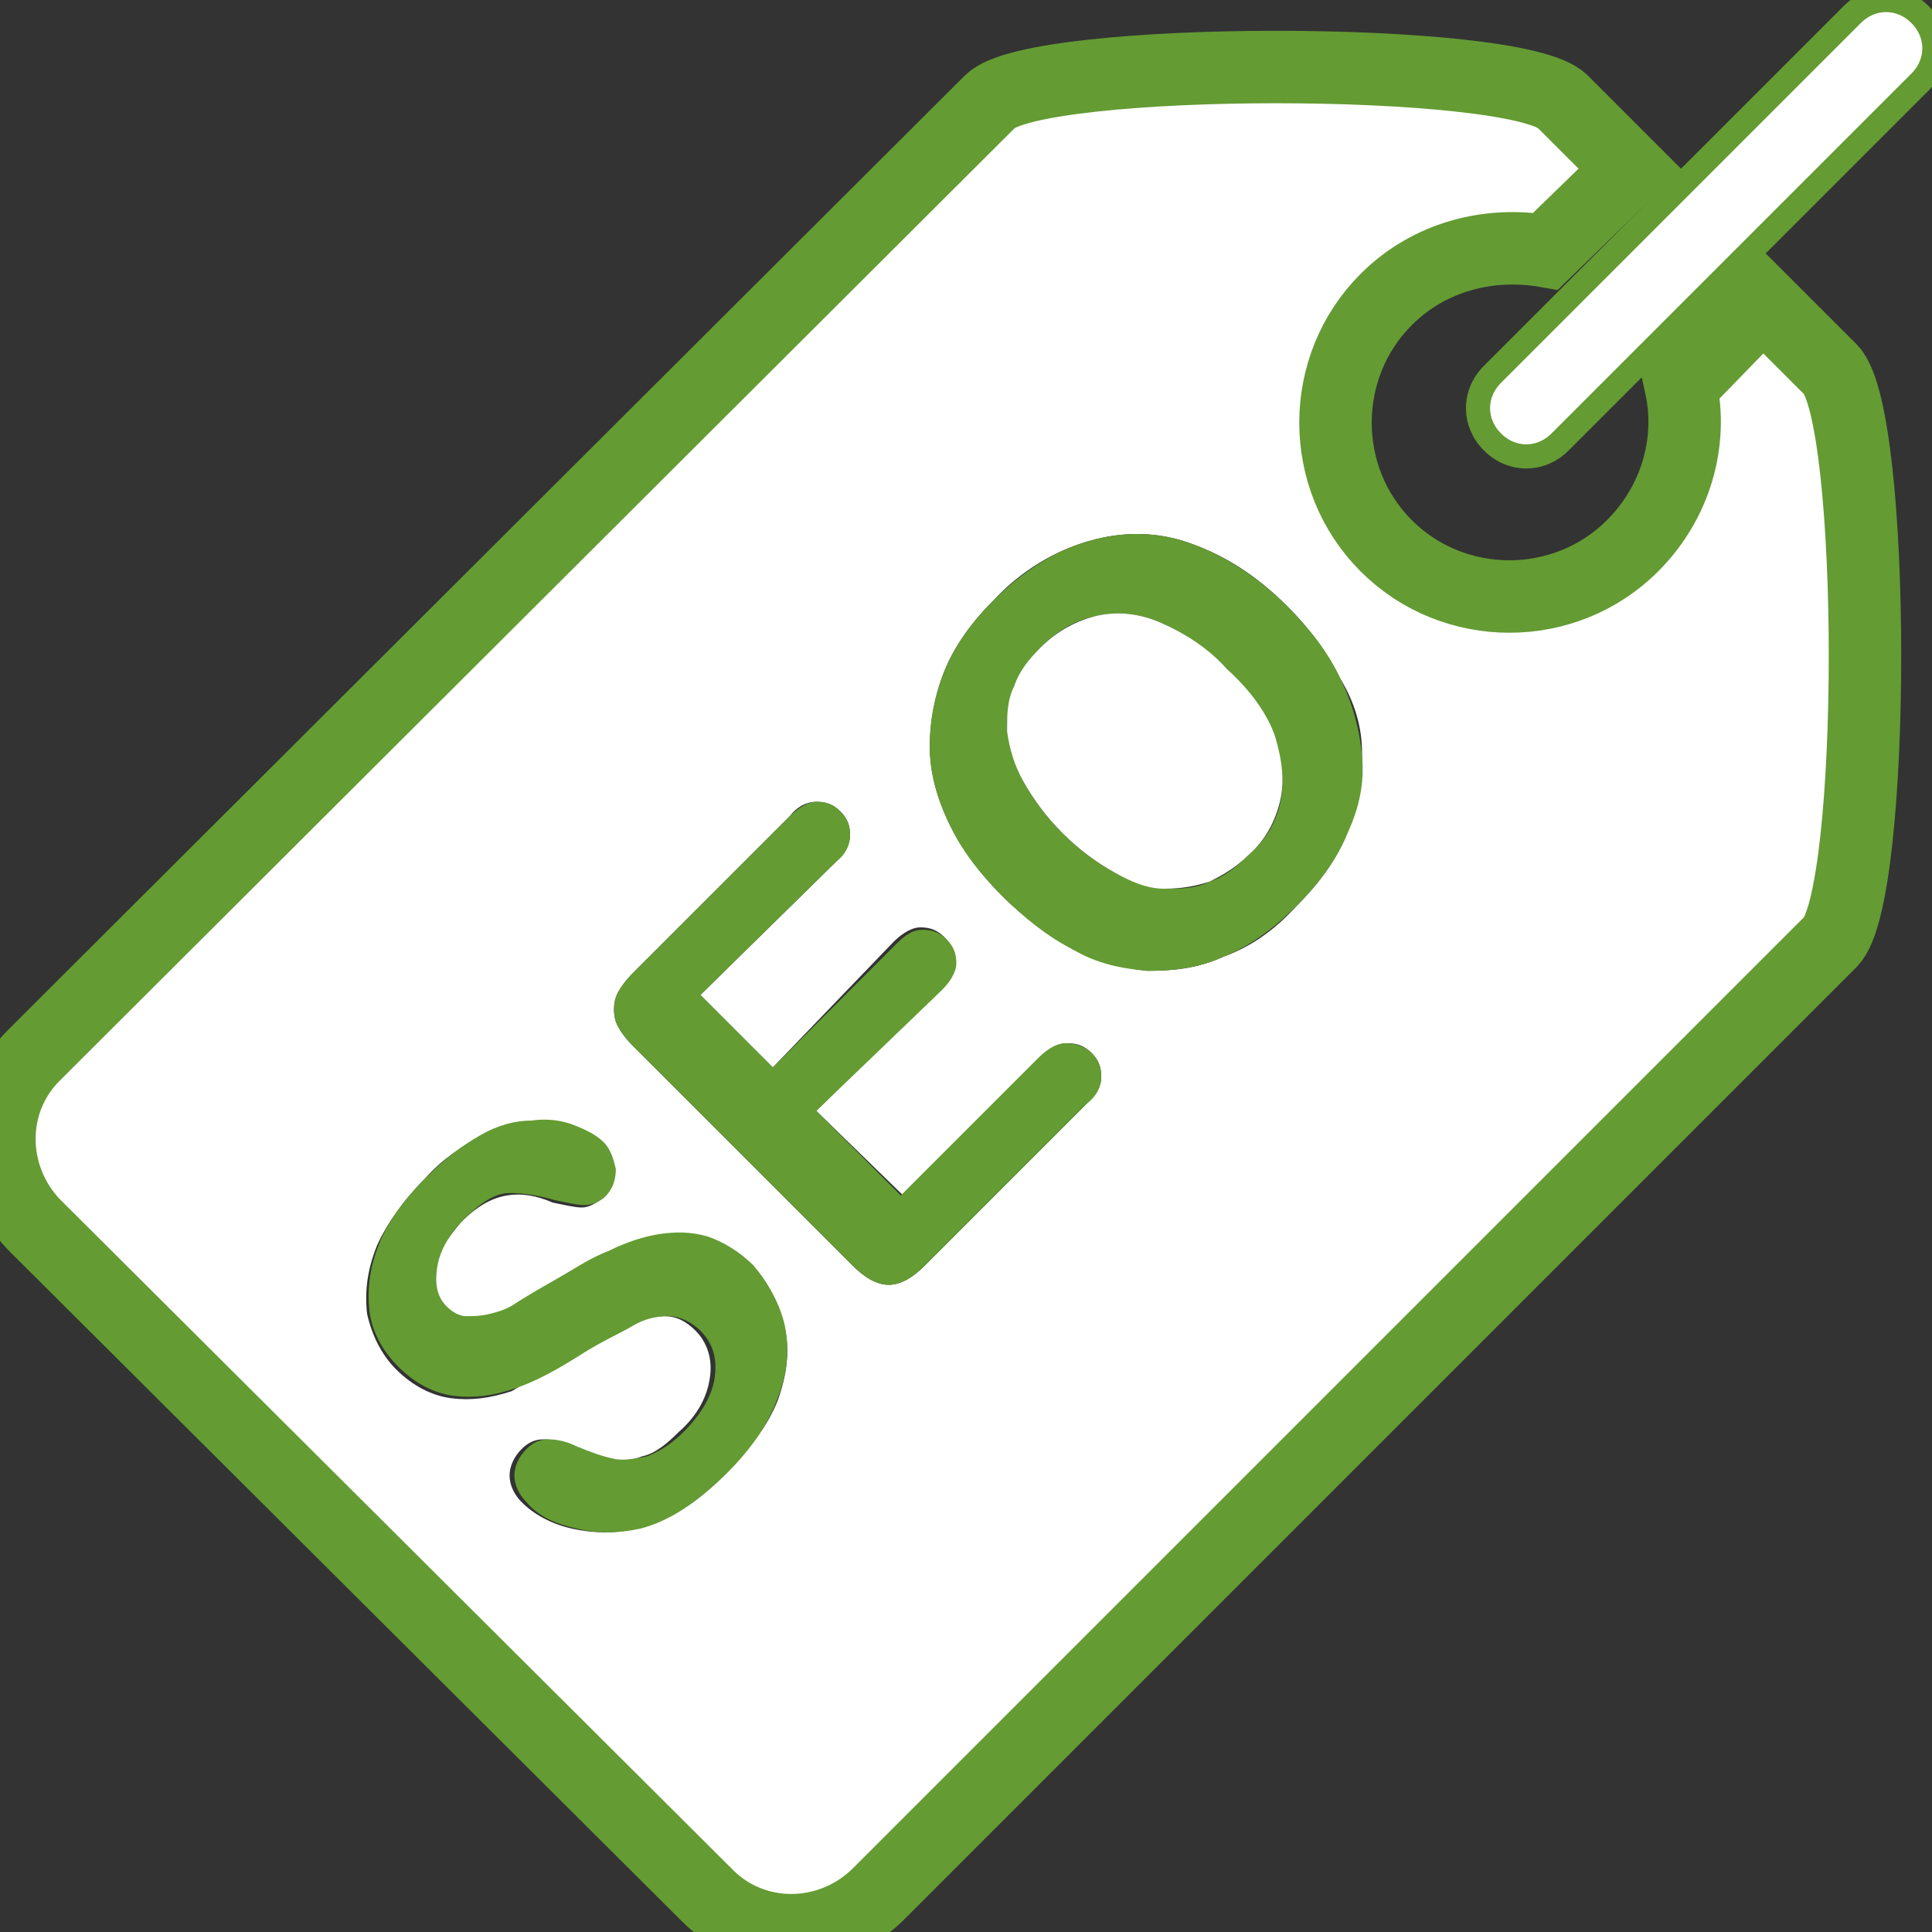 <?xml version="1.0" encoding="utf-8"?>
<!-- Generator: Adobe Illustrator 23.0.1, SVG Export Plug-In . SVG Version: 6.00 Build 0)  -->
<svg version="1.1" id="Capa_1" xmlns="http://www.w3.org/2000/svg" xmlns:xlink="http://www.w3.org/1999/xlink" x="0px" y="0px"
	 viewBox="0 0 80 80" style="enable-background:new 0 0 80 80;" xml:space="preserve">
<rect x="0" y="0" width="80" height="80" fill="#333333" stroke="none"/>
<style type="text/css">
	.st0{fill:#FFFFFF;}
	.st1{fill:#649B33;}
	.st2{fill:none;stroke:#649B33;stroke-miterlimit:10;}
	.st3{fill:none;stroke:#649B33;stroke-width:3;stroke-miterlimit:10;}
</style>
<g>
	<g id="XMLID_1_">
		<g>
			<path class="st0" d="M79.4,0.6c0.8,0.8,0.8,2,0,2.8l-7.8,7.8l-7.1,7.1c-0.8,0.8-2,0.8-2.8,0c-0.8-0.8-0.8-2,0-2.8l7.1-7.1
				l7.8-7.8C77.4-0.2,78.7-0.2,79.4,0.6z"/>
			<path class="st0" d="M75.8,15.3c1.9,1.9,1.9,21.8,0,23.7L36.3,78.6c-1.9,1.9-5,1.9-7,0L1.4,50.7c-1.9-1.9-1.9-5,0-7L41,4.2
				c1.9-1.9,21.8-1.9,23.7,0L67.5,7L64,10.4c-2.3-0.5-4.8,0.2-6.6,2c-2.8,2.8-2.8,7.4,0,10.2c2.8,2.8,7.4,2.8,10.2,0
				c1.8-1.8,2.4-4.3,2-6.6l3.5-3.5L75.8,15.3z M55.8,34.4c0.4-1,0.6-2.1,0.6-3.2c0-1.1-0.3-2.1-0.9-3.1c-0.5-1-1.2-2-2.2-3
				c-1.3-1.3-2.6-2.1-4-2.6c-1.4-0.5-2.8-0.5-4.2-0.1c-1.4,0.4-2.8,1.2-4,2.5c-0.9,0.9-1.6,1.9-2,2.9c-0.4,1-0.6,2.1-0.6,3.1
				c0,1.1,0.3,2.1,0.8,3.2c0.5,1,1.2,2,2.2,3c0.9,0.9,1.9,1.6,2.9,2.2c1,0.5,2.1,0.8,3.1,0.9c1.1,0,2.1-0.1,3.2-0.6
				c1.1-0.4,2.1-1.1,3-2.1C54.7,36.5,55.4,35.5,55.8,34.4z M45.6,44.6c0-0.4-0.1-0.7-0.4-1c-0.3-0.3-0.6-0.4-1-0.4
				c-0.4,0-0.8,0.2-1.1,0.6l-5.7,5.7L33.8,46l5.1-5.1c0.4-0.4,0.6-0.8,0.6-1.1c0-0.4-0.1-0.7-0.4-1c-0.3-0.3-0.6-0.4-1-0.4
				c-0.3,0-0.7,0.2-1.1,0.6L32,44.2l-3-3l5.6-5.5c0.4-0.4,0.6-0.8,0.6-1.1c0-0.4-0.1-0.7-0.4-1c-0.3-0.3-0.6-0.4-1-0.4
				c-0.4,0-0.8,0.2-1.1,0.6l-6.5,6.5c-0.3,0.3-0.6,0.7-0.7,1c-0.1,0.3-0.1,0.7,0,1c0.1,0.3,0.4,0.7,0.7,1l9.1,9.1
				c0.5,0.5,1,0.8,1.5,0.8c0.5,0,1-0.3,1.5-0.8l6.7-6.7C45.4,45.3,45.6,45,45.6,44.6z M32.2,58c0.4-1.1,0.5-2.1,0.3-3
				c-0.2-1-0.7-1.8-1.4-2.5c-0.6-0.6-1.2-1-1.9-1.2c-0.6-0.2-1.3-0.3-2-0.1c-0.7,0.1-1.4,0.4-2.1,0.7c-0.7,0.4-1.5,0.8-2.4,1.3
				c-0.7,0.4-1.2,0.7-1.5,0.9c-0.3,0.2-0.6,0.3-1,0.4c-0.4,0.1-0.7,0.1-1,0.1c-0.3,0-0.6-0.2-0.8-0.4c-0.4-0.4-0.5-0.9-0.4-1.6
				c0.1-0.7,0.5-1.3,1.1-2c0.7-0.7,1.3-1,1.9-1.1c0.6-0.1,1.2,0,1.9,0.3c0.5,0.1,0.9,0.2,1.2,0.2c0.3,0,0.6-0.2,0.9-0.4
				c0.3-0.3,0.5-0.7,0.4-1.1c0-0.4-0.2-0.8-0.5-1.1c-0.3-0.3-0.7-0.6-1.2-0.7c-0.5-0.2-1.1-0.2-1.8-0.2c-0.7,0.1-1.4,0.3-2.1,0.6
				c-0.7,0.4-1.5,0.9-2.2,1.7c-0.9,0.9-1.6,1.9-2,2.8c-0.4,1-0.5,1.9-0.4,2.8c0.2,0.9,0.6,1.7,1.2,2.3c0.7,0.7,1.5,1.1,2.3,1.2
				c0.8,0.1,1.6,0,2.5-0.3C22,57.1,23,56.6,24,56c0.8-0.5,1.5-0.9,2-1.1c0.5-0.3,1-0.4,1.5-0.4c0.5,0,0.9,0.2,1.3,0.6
				c0.5,0.5,0.7,1.2,0.6,1.9c-0.1,0.8-0.5,1.6-1.3,2.3c-0.5,0.5-1,0.9-1.5,1c-0.5,0.2-1,0.2-1.4,0.1c-0.4-0.1-0.9-0.2-1.5-0.5
				c-0.4-0.2-0.8-0.3-1.2-0.3c-0.3,0-0.6,0.1-0.9,0.4c-0.3,0.3-0.5,0.7-0.5,1.1c0,0.4,0.2,0.8,0.5,1.1c0.5,0.5,1.2,0.9,2.1,1.1
				c0.9,0.2,1.8,0.2,2.6,0c1.2-0.3,2.4-1.1,3.6-2.3C31.1,60,31.8,59,32.2,58z"/>
			<path class="st1" d="M56.4,31.3c0.1,1.1-0.1,2.1-0.6,3.2c-0.4,1-1.1,2-2.1,3c-1,1-2,1.7-3,2.1c-1.1,0.5-2.1,0.6-3.2,0.6
				c-1.1-0.1-2.1-0.3-3.1-0.9c-1-0.5-2-1.3-2.9-2.2c-0.9-0.9-1.7-1.9-2.2-3c-0.5-1-0.8-2.1-0.8-3.2c0-1.1,0.2-2.1,0.6-3.1
				c0.4-1,1.1-2,2-2.9c1.3-1.3,2.6-2.1,4-2.5c1.4-0.4,2.8-0.4,4.2,0.1c1.4,0.5,2.8,1.4,4,2.6c0.9,0.9,1.7,1.9,2.2,3
				C56,29.1,56.3,30.2,56.4,31.3z M53,33.3c0.2-0.8,0.1-1.7-0.2-2.7c-0.3-1-1-1.9-2-2.9c-0.9-0.9-1.8-1.5-2.7-1.9
				c-0.9-0.4-1.8-0.5-2.7-0.3c-0.9,0.2-1.6,0.6-2.3,1.3c-0.5,0.5-0.8,1-1.1,1.6c-0.2,0.6-0.3,1.2-0.3,1.9c0.1,0.7,0.3,1.3,0.7,2.1
				c0.4,0.7,0.9,1.4,1.6,2.1c0.7,0.7,1.4,1.2,2.1,1.6c0.7,0.4,1.4,0.6,2.1,0.7c0.7,0,1.3,0,1.9-0.3c0.6-0.2,1.1-0.6,1.6-1.1
				C52.4,34.8,52.8,34.1,53,33.3z"/>
			<path class="st0" d="M52.8,30.5c0.3,1,0.4,1.9,0.2,2.7s-0.6,1.6-1.3,2.2c-0.5,0.5-1,0.8-1.6,1.1c-0.6,0.2-1.2,0.3-1.9,0.3
				c-0.7,0-1.4-0.3-2.1-0.7c-0.7-0.4-1.4-0.9-2.1-1.6c-0.7-0.7-1.2-1.4-1.6-2.1c-0.4-0.7-0.6-1.4-0.7-2.1c0-0.7,0-1.3,0.3-1.9
				c0.2-0.6,0.6-1.1,1.1-1.6c0.7-0.7,1.5-1.1,2.3-1.3c0.9-0.2,1.8-0.1,2.7,0.3c0.9,0.4,1.9,1,2.7,1.9C51.8,28.6,52.5,29.6,52.8,30.5
				z"/>
			<path class="st1" d="M45.2,43.6c0.3,0.3,0.4,0.6,0.4,1c0,0.4-0.2,0.8-0.6,1.1l-6.7,6.7c-0.5,0.5-1,0.8-1.5,0.8
				c-0.5,0-1-0.3-1.5-0.8l-9.1-9.1c-0.3-0.3-0.6-0.7-0.7-1c-0.1-0.3-0.1-0.7,0-1c0.1-0.3,0.4-0.7,0.7-1l6.5-6.5
				c0.4-0.4,0.8-0.6,1.1-0.6c0.4,0,0.7,0.1,1,0.4c0.3,0.3,0.4,0.6,0.4,1c0,0.4-0.2,0.8-0.6,1.1L29,41.2l3,3l5.1-5.1
				c0.4-0.4,0.7-0.6,1.1-0.6c0.4,0,0.7,0.1,1,0.4c0.3,0.3,0.4,0.6,0.4,1c0,0.3-0.2,0.7-0.6,1.1L33.8,46l3.5,3.5l5.7-5.7
				c0.4-0.4,0.8-0.6,1.1-0.6C44.5,43.2,44.9,43.3,45.2,43.6z"/>
			<path class="st1" d="M32.5,54.9c0.2,1,0.1,2-0.3,3C31.8,59,31.1,60,30.1,61c-1.2,1.2-2.4,2-3.6,2.3c-0.9,0.2-1.8,0.2-2.6,0
				c-0.9-0.2-1.6-0.5-2.1-1.1c-0.3-0.3-0.5-0.7-0.5-1.1c0-0.4,0.2-0.8,0.5-1.1c0.3-0.3,0.6-0.4,0.9-0.4c0.4,0,0.8,0.1,1.2,0.3
				c0.5,0.2,1,0.4,1.5,0.5c0.4,0.1,0.9,0,1.4-0.1c0.5-0.2,1-0.5,1.5-1c0.7-0.7,1.2-1.5,1.3-2.3c0.1-0.8-0.1-1.4-0.6-1.9
				c-0.4-0.4-0.9-0.6-1.3-0.6c-0.5,0-1,0.1-1.5,0.4c-0.5,0.3-1.2,0.6-2,1.1c-1.1,0.7-2,1.2-2.9,1.5c-0.9,0.3-1.7,0.4-2.5,0.3
				c-0.8-0.1-1.6-0.5-2.3-1.2c-0.7-0.7-1.1-1.5-1.2-2.3c-0.1-0.9,0-1.8,0.4-2.8c0.4-1,1.1-1.9,2-2.8c0.8-0.8,1.5-1.3,2.2-1.7
				c0.7-0.4,1.4-0.6,2.1-0.6c0.7-0.1,1.3,0,1.8,0.2c0.5,0.2,0.9,0.4,1.2,0.7c0.3,0.3,0.4,0.7,0.5,1.1c0,0.4-0.1,0.8-0.4,1.1
				c-0.3,0.3-0.6,0.4-0.9,0.4c-0.3,0-0.7-0.1-1.2-0.2c-0.7-0.2-1.3-0.3-1.9-0.3c-0.6,0-1.2,0.4-1.9,1.1c-0.6,0.6-1,1.3-1.1,2
				c-0.1,0.7,0,1.2,0.4,1.6c0.2,0.2,0.5,0.4,0.8,0.4c0.3,0,0.6,0,1-0.1c0.4-0.1,0.7-0.2,1-0.4c0.3-0.2,0.8-0.5,1.5-0.9
				c0.9-0.5,1.6-1,2.4-1.3c0.8-0.4,1.5-0.6,2.1-0.7c0.7-0.1,1.3-0.1,2,0.1c0.6,0.2,1.3,0.6,1.9,1.2C31.8,53.1,32.3,54,32.5,54.9z"/>
		</g>
		<g>
			<path class="st2" d="M68.9,8.4l-7.1,7.1c-0.8,0.8-0.8,2,0,2.8c0.8,0.8,2,0.8,2.8,0l7.1-7.1l7.8-7.8c0.8-0.8,0.8-2,0-2.8
				c-0.8-0.8-2-0.8-2.8,0L68.9,8.4z"/>
			<path class="st3" d="M67.5,7l-2.8-2.8c-1.9-1.9-21.8-1.9-23.7,0L1.4,43.7c-1.9,1.9-1.9,5,0,7l27.9,27.8c1.9,1.9,5,1.9,7,0
				L75.8,39c1.9-1.9,1.9-21.8,0-23.7L73,12.5L69.6,16c0.5,2.3-0.2,4.8-2,6.6c-2.8,2.8-7.4,2.8-10.2,0c-2.8-2.8-2.8-7.4,0-10.2
				c1.8-1.8,4.3-2.4,6.6-2L67.5,7z"/>
		</g>
	</g>
</g>
</svg>
